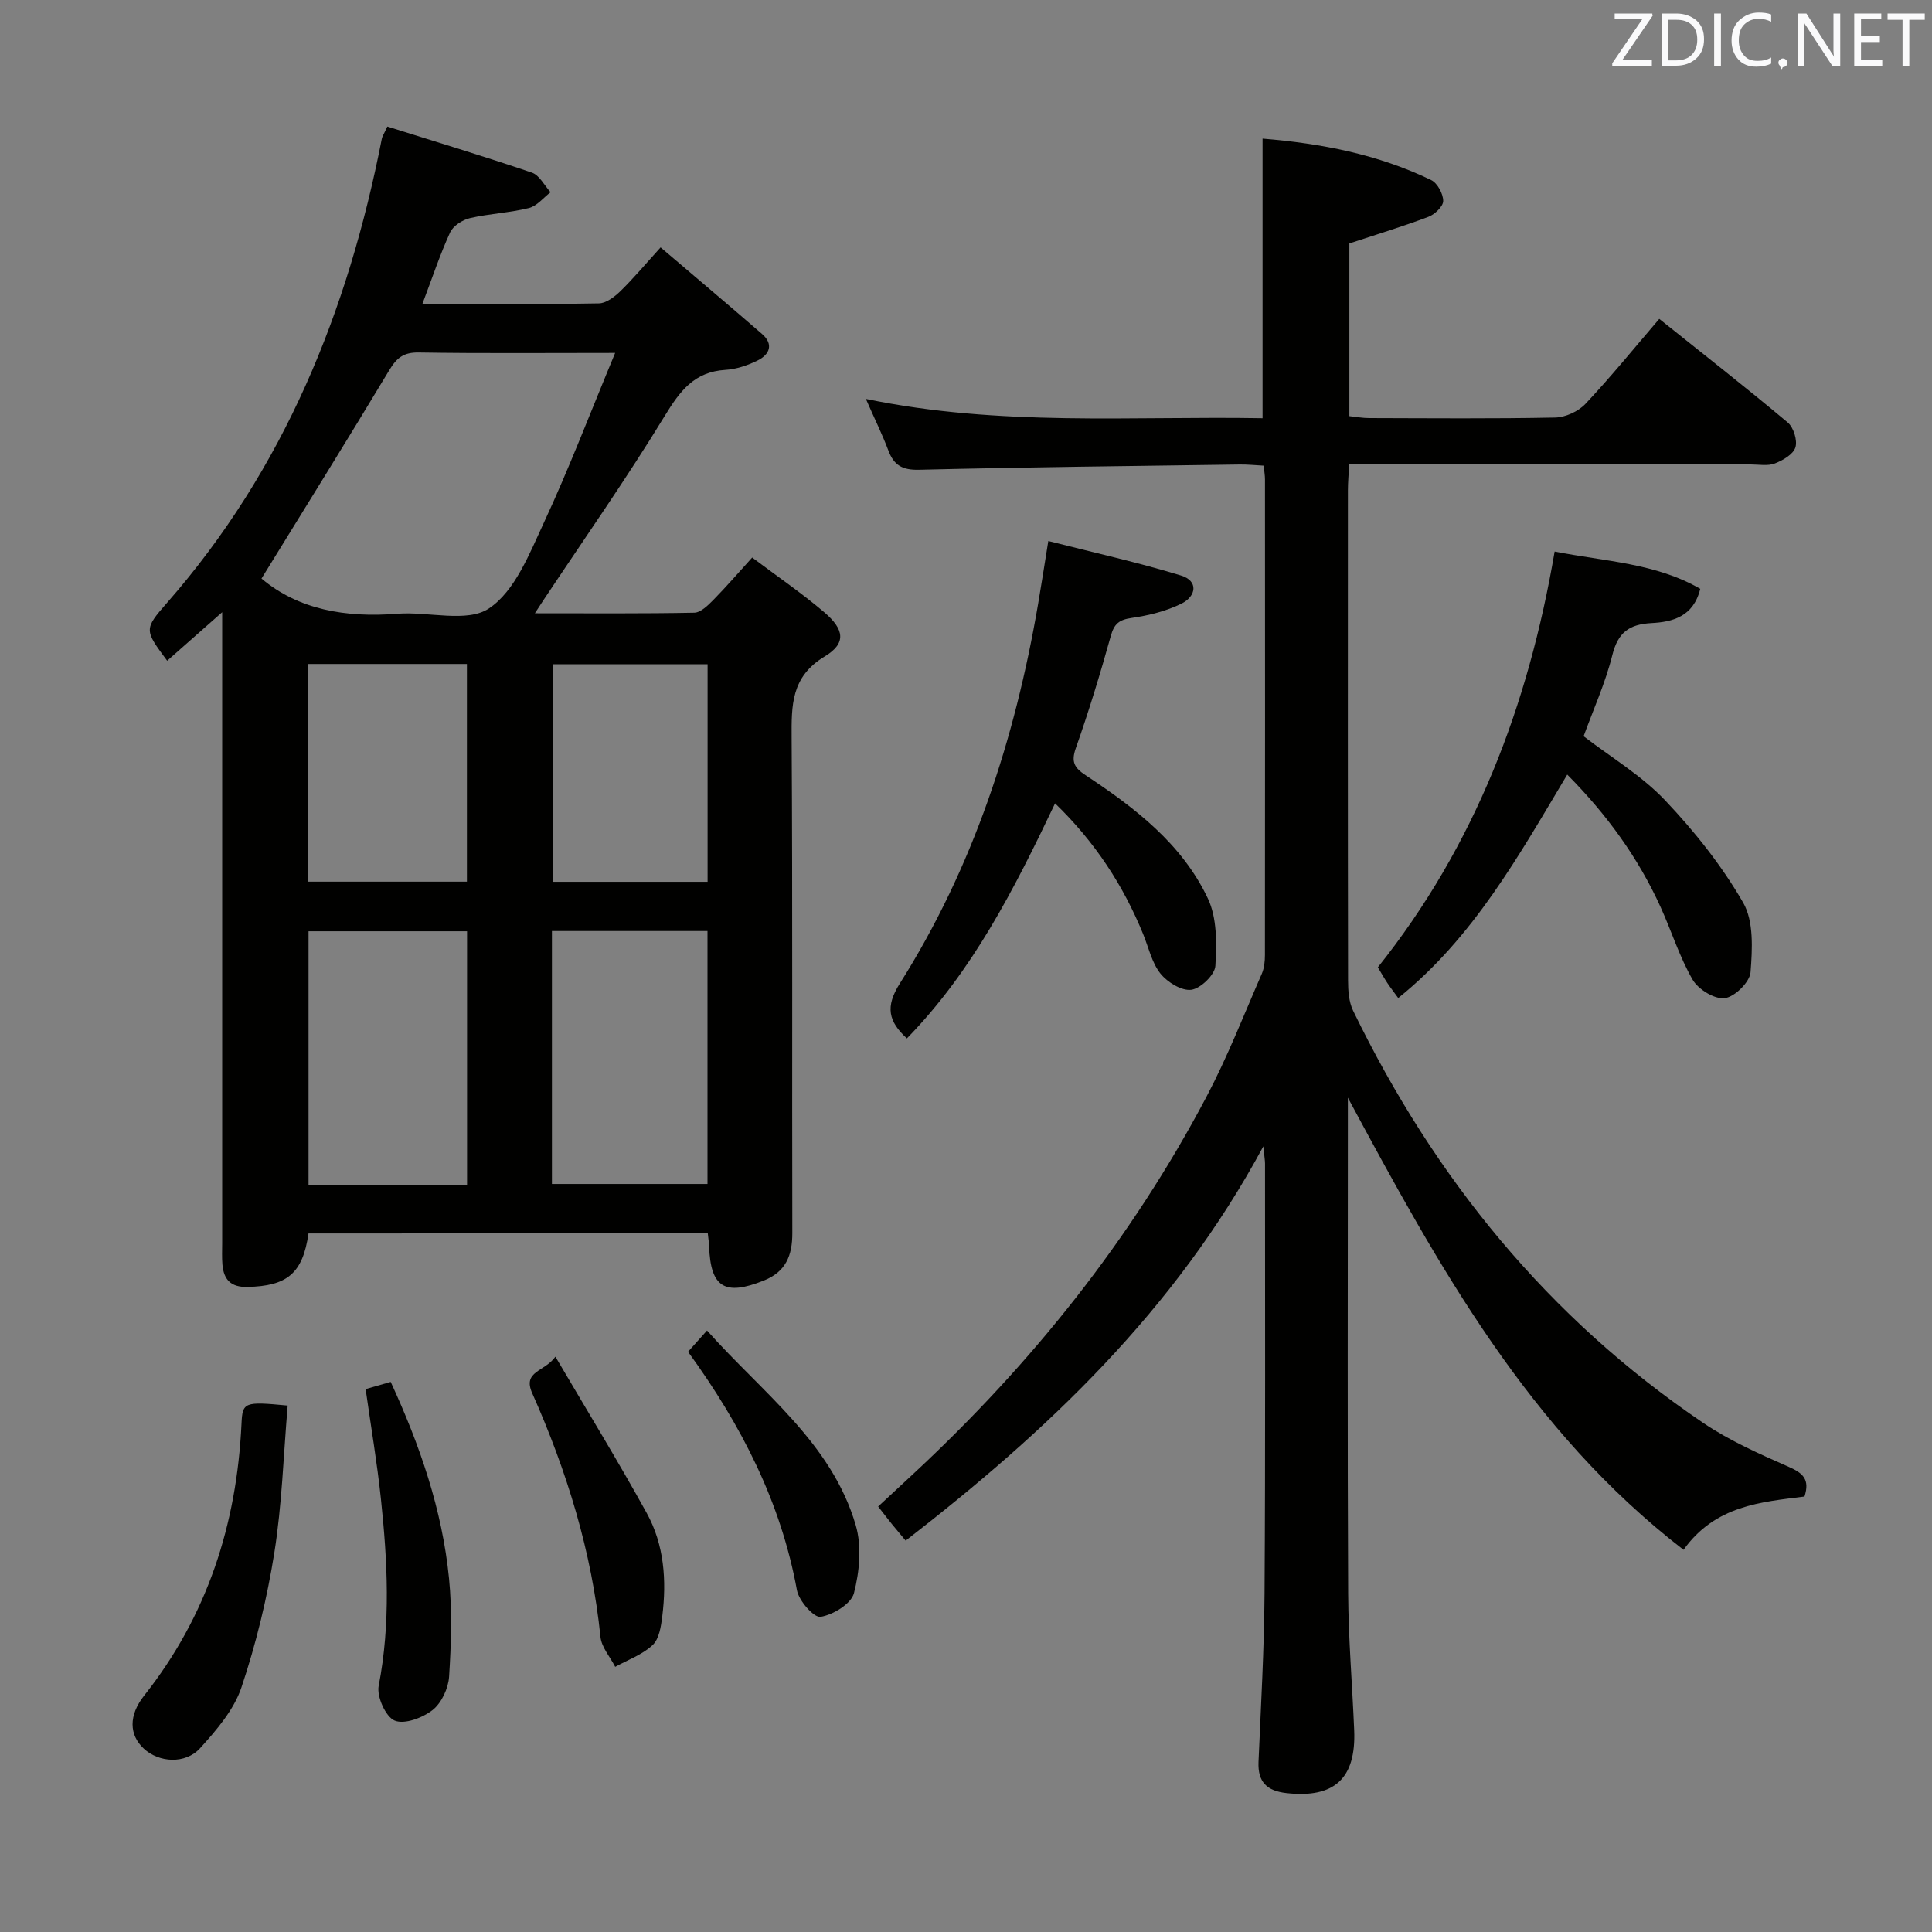 <svg enable-background="new 0 0 400 400" viewBox="0 0 400 400" xmlns="http://www.w3.org/2000/svg"><rect x="0" y="0" width="400" height="400" fill="#808080" stroke="none"/><g fill="#010100"><path d="m63.87 255.37c-1.19 8.31-4.43 10.9-12.67 11.08-3.44.07-4.88-1.54-5.15-4.63-.13-1.49-.05-3-.05-4.5 0-41.48 0-82.96 0-124.44 0-1.75 0-3.5 0-6.13-4.29 3.79-7.83 6.91-11.39 10.05-4.7-6.34-4.86-6.49-.05-11.97 24.26-27.69 37.51-60.43 44.49-96.1.09-.47.39-.89 1.14-2.53 9.92 3.12 19.99 6.15 29.93 9.54 1.57.53 2.59 2.67 3.87 4.06-1.48 1.13-2.82 2.85-4.48 3.27-4 .99-8.2 1.16-12.21 2.09-1.56.36-3.5 1.61-4.12 2.98-2.12 4.64-3.73 9.51-5.73 14.79 12.61 0 24.58.09 36.55-.12 1.52-.03 3.26-1.37 4.47-2.55 2.72-2.66 5.17-5.59 8.3-9.04 7.15 6.09 14.11 11.95 20.98 17.91 2.49 2.16 1.59 4.29-.93 5.52-2.05 1-4.39 1.8-6.64 1.93-6.41.39-9.37 4.32-12.51 9.46-7.95 13.04-16.74 25.56-25.2 38.28-.42.64-.84 1.28-1.73 2.65 11.51 0 22.27.09 33.01-.12 1.33-.03 2.81-1.5 3.91-2.61 2.67-2.71 5.15-5.59 8.07-8.81 5.14 3.86 10.22 7.33 14.89 11.3 4.24 3.6 4.61 6.48.14 9.17-7 4.22-6.9 10.13-6.86 16.94.21 34.15.06 68.3.14 102.45.01 4.64-1.33 8.02-5.91 9.84-8.08 3.23-11.02 1.44-11.32-7.12-.03-.8-.16-1.59-.27-2.66-27.63.02-55.03.02-82.67.02zm-9.73-135.59c7.63 6.45 17.45 8.14 28.1 7.29 6.43-.51 14.44 1.93 18.99-1.1 5.38-3.58 8.39-11.34 11.38-17.77 5.21-11.2 9.61-22.77 14.75-35.13-14.73 0-27.71.12-40.67-.09-3.13-.05-4.57 1.11-6.1 3.67-8.62 14.35-17.48 28.57-26.45 43.13zm42.56 125.58c0-17.78 0-35.04 0-52.55-11.1 0-21.96 0-32.82 0v52.55zm17.57-.23h32.21c0-17.7 0-34.94 0-52.37-10.91 0-21.48 0-32.21 0zm-17.6-107.66c-11.17 0-21.9 0-32.88 0v45.07h32.88c0-15.06 0-29.82 0-45.07zm49.83 45.1c0-15.37 0-30.12 0-45.05-10.89 0-21.44 0-32.03 0v45.05z"/><path d="m348.56 320.87c-31.97-24.65-50.56-58.39-69.5-93.61v6.11c0 32.16-.1 64.32.06 96.48.05 9.46.86 18.92 1.25 28.38.41 10.02-4.13 14.11-14.01 13.01-4.05-.45-5.97-2.28-5.8-6.45.5-11.63 1.17-23.27 1.25-34.91.19-29.66.09-59.32.1-88.98 0-.62-.12-1.23-.35-3.56-18.37 34.12-44.83 59-74.05 81.63-.97-1.17-1.92-2.28-2.84-3.41-.83-1.02-1.62-2.07-2.86-3.65 2.48-2.3 4.89-4.54 7.31-6.79 24.46-22.73 45.07-48.5 60.68-78.07 4.33-8.21 7.72-16.92 11.44-25.44.51-1.17.65-2.58.65-3.88.03-32.83.03-65.65.01-98.48 0-.81-.15-1.61-.26-2.84-1.72-.09-3.34-.26-4.94-.24-22.14.31-44.29.55-66.42 1.09-3.45.08-5.2-.92-6.35-3.98-1.22-3.24-2.76-6.36-4.66-10.69 27.81 5.78 55.08 3.52 82.13 4 0-19.61 0-38.52 0-57.89 12.12.99 23.9 3.25 34.91 8.58 1.3.63 2.48 2.84 2.49 4.32.01 1.12-1.74 2.79-3.06 3.29-5.23 1.98-10.6 3.6-16.37 5.51v35.76c1.29.13 2.7.4 4.11.4 12.83.03 25.66.15 38.49-.11 2.15-.04 4.81-1.27 6.29-2.84 5.23-5.56 10.06-11.51 15.27-17.59 9.03 7.22 17.94 14.19 26.6 21.45 1.21 1.02 2.04 3.7 1.59 5.16-.45 1.44-2.6 2.69-4.27 3.33-1.46.56-3.29.2-4.95.2-25.83.01-51.66 0-77.48 0-1.8 0-3.59 0-5.69 0-.11 2.12-.26 3.74-.26 5.35-.01 33.83-.03 67.65.03 101.48 0 2.1.16 4.44 1.05 6.27 16.83 34.66 40.43 63.67 72.5 85.35 5.46 3.69 11.63 6.42 17.7 9.09 2.93 1.29 4.4 2.59 3.25 6.14-9 1.14-18.48 1.84-25.04 11.03z"/><path d="m321.87 114.19c10.57 2.07 20.95 2.4 30.15 7.72-1.42 5.8-5.79 6.86-10.07 7.09-4.68.25-6.97 1.95-8.14 6.65-1.43 5.74-3.92 11.22-5.94 16.78 5.75 4.42 12.02 8.15 16.85 13.25 6.11 6.43 11.77 13.55 16.18 21.2 2.23 3.87 1.9 9.62 1.53 14.42-.16 2.03-3.27 5.09-5.34 5.36-2.08.27-5.47-1.81-6.64-3.81-2.72-4.7-4.36-10.02-6.62-15-4.65-10.26-11.16-19.22-19.35-27.48-10.03 16.79-19.41 33.72-34.99 46.26-.79-1.09-1.57-2.09-2.27-3.14-.64-.96-1.2-1.98-1.95-3.22 20.05-25.12 31.15-54.11 36.6-86.08z"/><path d="m218.44 166.33c-8.53 17.93-17.13 34.77-30.68 48.66-3.82-3.52-4.53-6.53-1.45-11.39 15.2-24.04 23.83-50.61 28.61-78.51.67-3.9 1.27-7.81 2.12-13.08 9.43 2.4 18.55 4.42 27.46 7.14 3.71 1.13 3.14 4.32.14 5.81-3.18 1.57-6.82 2.47-10.36 2.98-2.58.37-3.6 1.2-4.3 3.72-2.18 7.82-4.55 15.6-7.25 23.25-1.01 2.87-.27 4.07 2.03 5.59 10.21 6.75 19.97 14.21 25.32 25.53 1.91 4.04 1.83 9.3 1.55 13.94-.11 1.85-3.05 4.69-4.98 4.95-2 .27-4.96-1.56-6.39-3.35-1.79-2.25-2.45-5.39-3.58-8.16-4.12-10.1-9.94-19.05-18.24-27.08z"/><path d="m59.56 291.01c-.88 10.38-1.18 20.52-2.76 30.45-1.5 9.44-3.78 18.86-6.82 27.92-1.56 4.64-5.15 8.81-8.54 12.55-3.07 3.39-8.56 3-11.67.1-3.05-2.84-3.17-6.87.09-10.99 13.05-16.5 19.16-35.44 20.14-56.25.2-4.5.56-4.64 9.56-3.78z"/><path d="m75.7 287.6c1.89-.54 3.29-.95 5.19-1.49 6 13.01 10.67 26.43 12.08 40.73.66 6.71.44 13.55.01 20.29-.16 2.43-1.56 5.45-3.41 6.91-2.07 1.62-5.82 3.04-7.86 2.19-1.86-.77-3.74-4.96-3.31-7.19 2.51-12.94 1.83-25.84.46-38.76-.78-7.41-2.04-14.77-3.16-22.68z"/><path d="m114.99 280.89c6.6 11.23 13 21.67 18.91 32.38 3.63 6.58 4.13 13.96 3.22 21.35-.26 2.08-.64 4.69-2 5.97-2.12 1.99-5.12 3.06-7.75 4.51-1.05-2.06-2.83-4.05-3.05-6.2-1.8-17.66-6.97-34.35-14.14-50.47-2.03-4.58 2.58-4.39 4.81-7.54z"/><path d="m142.45 279.87c1.28-1.43 2.36-2.63 3.93-4.4 11.63 13.06 25.8 23.26 30.79 40.31 1.27 4.34.78 9.6-.37 14.07-.57 2.2-4.31 4.48-6.91 4.9-1.36.22-4.48-3.31-4.89-5.5-3.32-18.17-11.43-34.08-22.55-49.38z"/></g><path d="m342.2 3.2-6.3 9.2h6.1v1.2h-8.2v-.5l6.2-9.1h-5.7v-1.2h7.8v.4z" fill="#fafafb"/><path d="m344 13.7v-10.9h3.1c1.6 0 3 .5 4.1 1.4 1.1 1 1.6 2.2 1.6 3.9s-.5 3-1.6 4-2.5 1.5-4.2 1.5h-3zm1.4-9.6v8.4h1.6c1.4 0 2.5-.4 3.2-1.1.8-.8 1.2-1.8 1.2-3.2s-.4-2.4-1.2-3.1-1.8-1-3.1-1z" fill="#fafafb"/><path d="m356.3 2.8v10.9h-1.4v-10.9z" fill="#fafafb"/><path d="m366.6 13.2c-.8.4-1.8.6-3 .6-1.6 0-2.8-.5-3.7-1.5s-1.4-2.3-1.4-3.9c0-1.7.5-3.2 1.6-4.2s2.4-1.6 4-1.6c1 0 1.9.1 2.6.4v1.5c-.8-.4-1.6-.6-2.6-.6-1.2 0-2.2.4-3 1.2s-1.1 1.9-1.1 3.3c0 1.3.4 2.3 1.1 3.1s1.6 1.1 2.8 1.1c1.1 0 2-.2 2.8-.7v1.3z" fill="#fafafb"/><path d="m368.2 13c0-.3.1-.5.3-.6.2-.2.4-.3.6-.3.3 0 .5.1.7.3s.3.4.3.6-.1.5-.3.6c-.2.2-.4.3-.7.3-.3 1-.5-.1-.6-.3-.2-.2-.3-.4-.3-.6z" fill="#fafafb"/><path d="m381.1 13.7h-1.7l-5.5-8.4c-.2-.2-.3-.5-.4-.7 0 .2.1.8.1 1.5v7.6h-1.4v-10.9h1.8l5.3 8.3c.3.4.4.6.4.8 0-.3-.1-.8-.1-1.6v-7.5h1.4v10.9z" fill="#fafafb"/><path d="m389.7 13.7h-5.8v-10.9h5.6v1.2h-4.2v3.5h3.9v1.2h-3.9v3.7h4.4z" fill="#fafafb"/><path d="m398.4 4.1h-3.1v9.6h-1.4v-9.6h-3.1v-1.3h7.7v1.3z" fill="#fafafb"/></svg>